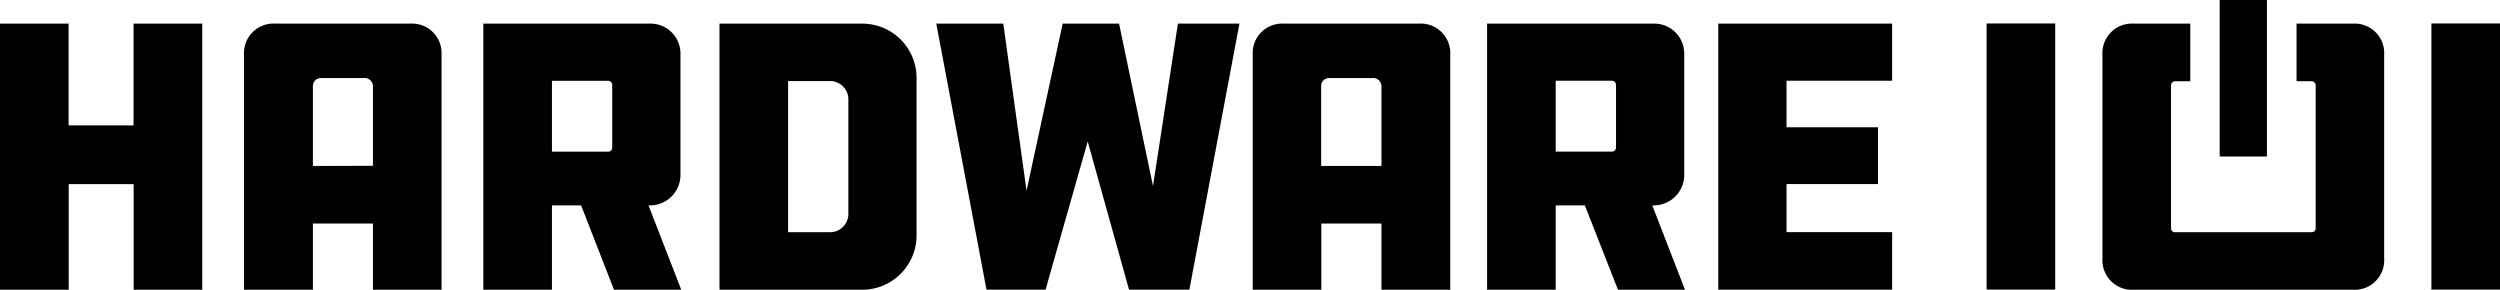 <svg xmlns="http://www.w3.org/2000/svg" viewBox="0 0 423.46 49.08"><title>Logo Wide</title><g id="Layer_2" data-name="Layer 2"><g id="Layer_1-2" data-name="Layer 1"><path d="M34.26,49.08H22.64V31.19h-11V49.08H0V4H11.62V21.24h11V4H34.26Z"/><path d="M74.79,49.08H63.17V37.86H53V49.08H41.33V9.28A5,5,0,0,1,46.61,4h22.9a5,5,0,0,1,5.28,5.27Zm-11.62-21V14.56a1.42,1.42,0,0,0-1.6-1.34H54.36A1.36,1.36,0,0,0,53,14.56V28.11Z"/><path d="M110.18,4a5.07,5.07,0,0,1,5.08,5.07V29.72a5.16,5.16,0,0,1-5.08,5.07h-.33l5.54,14.29H104L98.43,34.79H93.49V49.08H81.87V4ZM103.7,14.36a.71.71,0,0,0-.6-.67H93.49v12h9.61a.7.7,0,0,0,.6-.6Z"/><path d="M146.11,4a9.2,9.2,0,0,1,9.14,9.15V39.87a9.21,9.21,0,0,1-9.14,9.21H121.87V4ZM143.7,17a3.12,3.12,0,0,0-3.27-3.27h-6.94V39.33h6.94a3.11,3.11,0,0,0,3.27-3.27Z"/><path d="M209.94,4l-8.48,45.07H191.24l-7-25.11-7.14,25.11h-10L158.59,4h11.35l3.94,28.31L180,4h9.55l5.75,27.51L199.52,4Z"/><path d="M245.65,49.08H234V37.86H223.81V49.08H212.19V9.28A5,5,0,0,1,217.47,4h22.9a5,5,0,0,1,5.28,5.27ZM234,28.11V14.56a1.43,1.43,0,0,0-1.61-1.34h-7.21a1.35,1.35,0,0,0-1.4,1.34V28.11Z"/><path d="M280.2,4a5.07,5.07,0,0,1,5.08,5.07V29.72a5.16,5.16,0,0,1-5.08,5.07h-.33l5.54,14.29H274.06l-5.61-14.29h-4.94V49.08H251.89V4Zm-6.47,10.35a.72.72,0,0,0-.61-.67h-9.61v12h9.61a.71.71,0,0,0,.61-.6Z"/><path d="M291.05,4H320.5v9.68H302.61v7.88H318.1v9.62H302.61v8.14H320.5v9.75H291.05Z"/><rect x="375.98" width="8" height="26.51"/><rect x="336.5" y="3.97" width="11.62" height="45.08"/><rect x="411.84" y="3.97" width="11.62" height="45.08"/><path d="M398.57,4H389v9.75h2.51a.73.73,0,0,1,.73.73V38.73a.67.67,0,0,1-.73.6H368.34a.64.64,0,0,1-.6-.6V14.49a.72.72,0,0,1,.6-.73H371V4H361.4a5,5,0,0,0-5.28,5.27V43.81a5,5,0,0,0,5.28,5.27h37.17a5,5,0,0,0,5.27-5.27V9.28A5,5,0,0,0,398.57,4Z"/></g></g></svg>